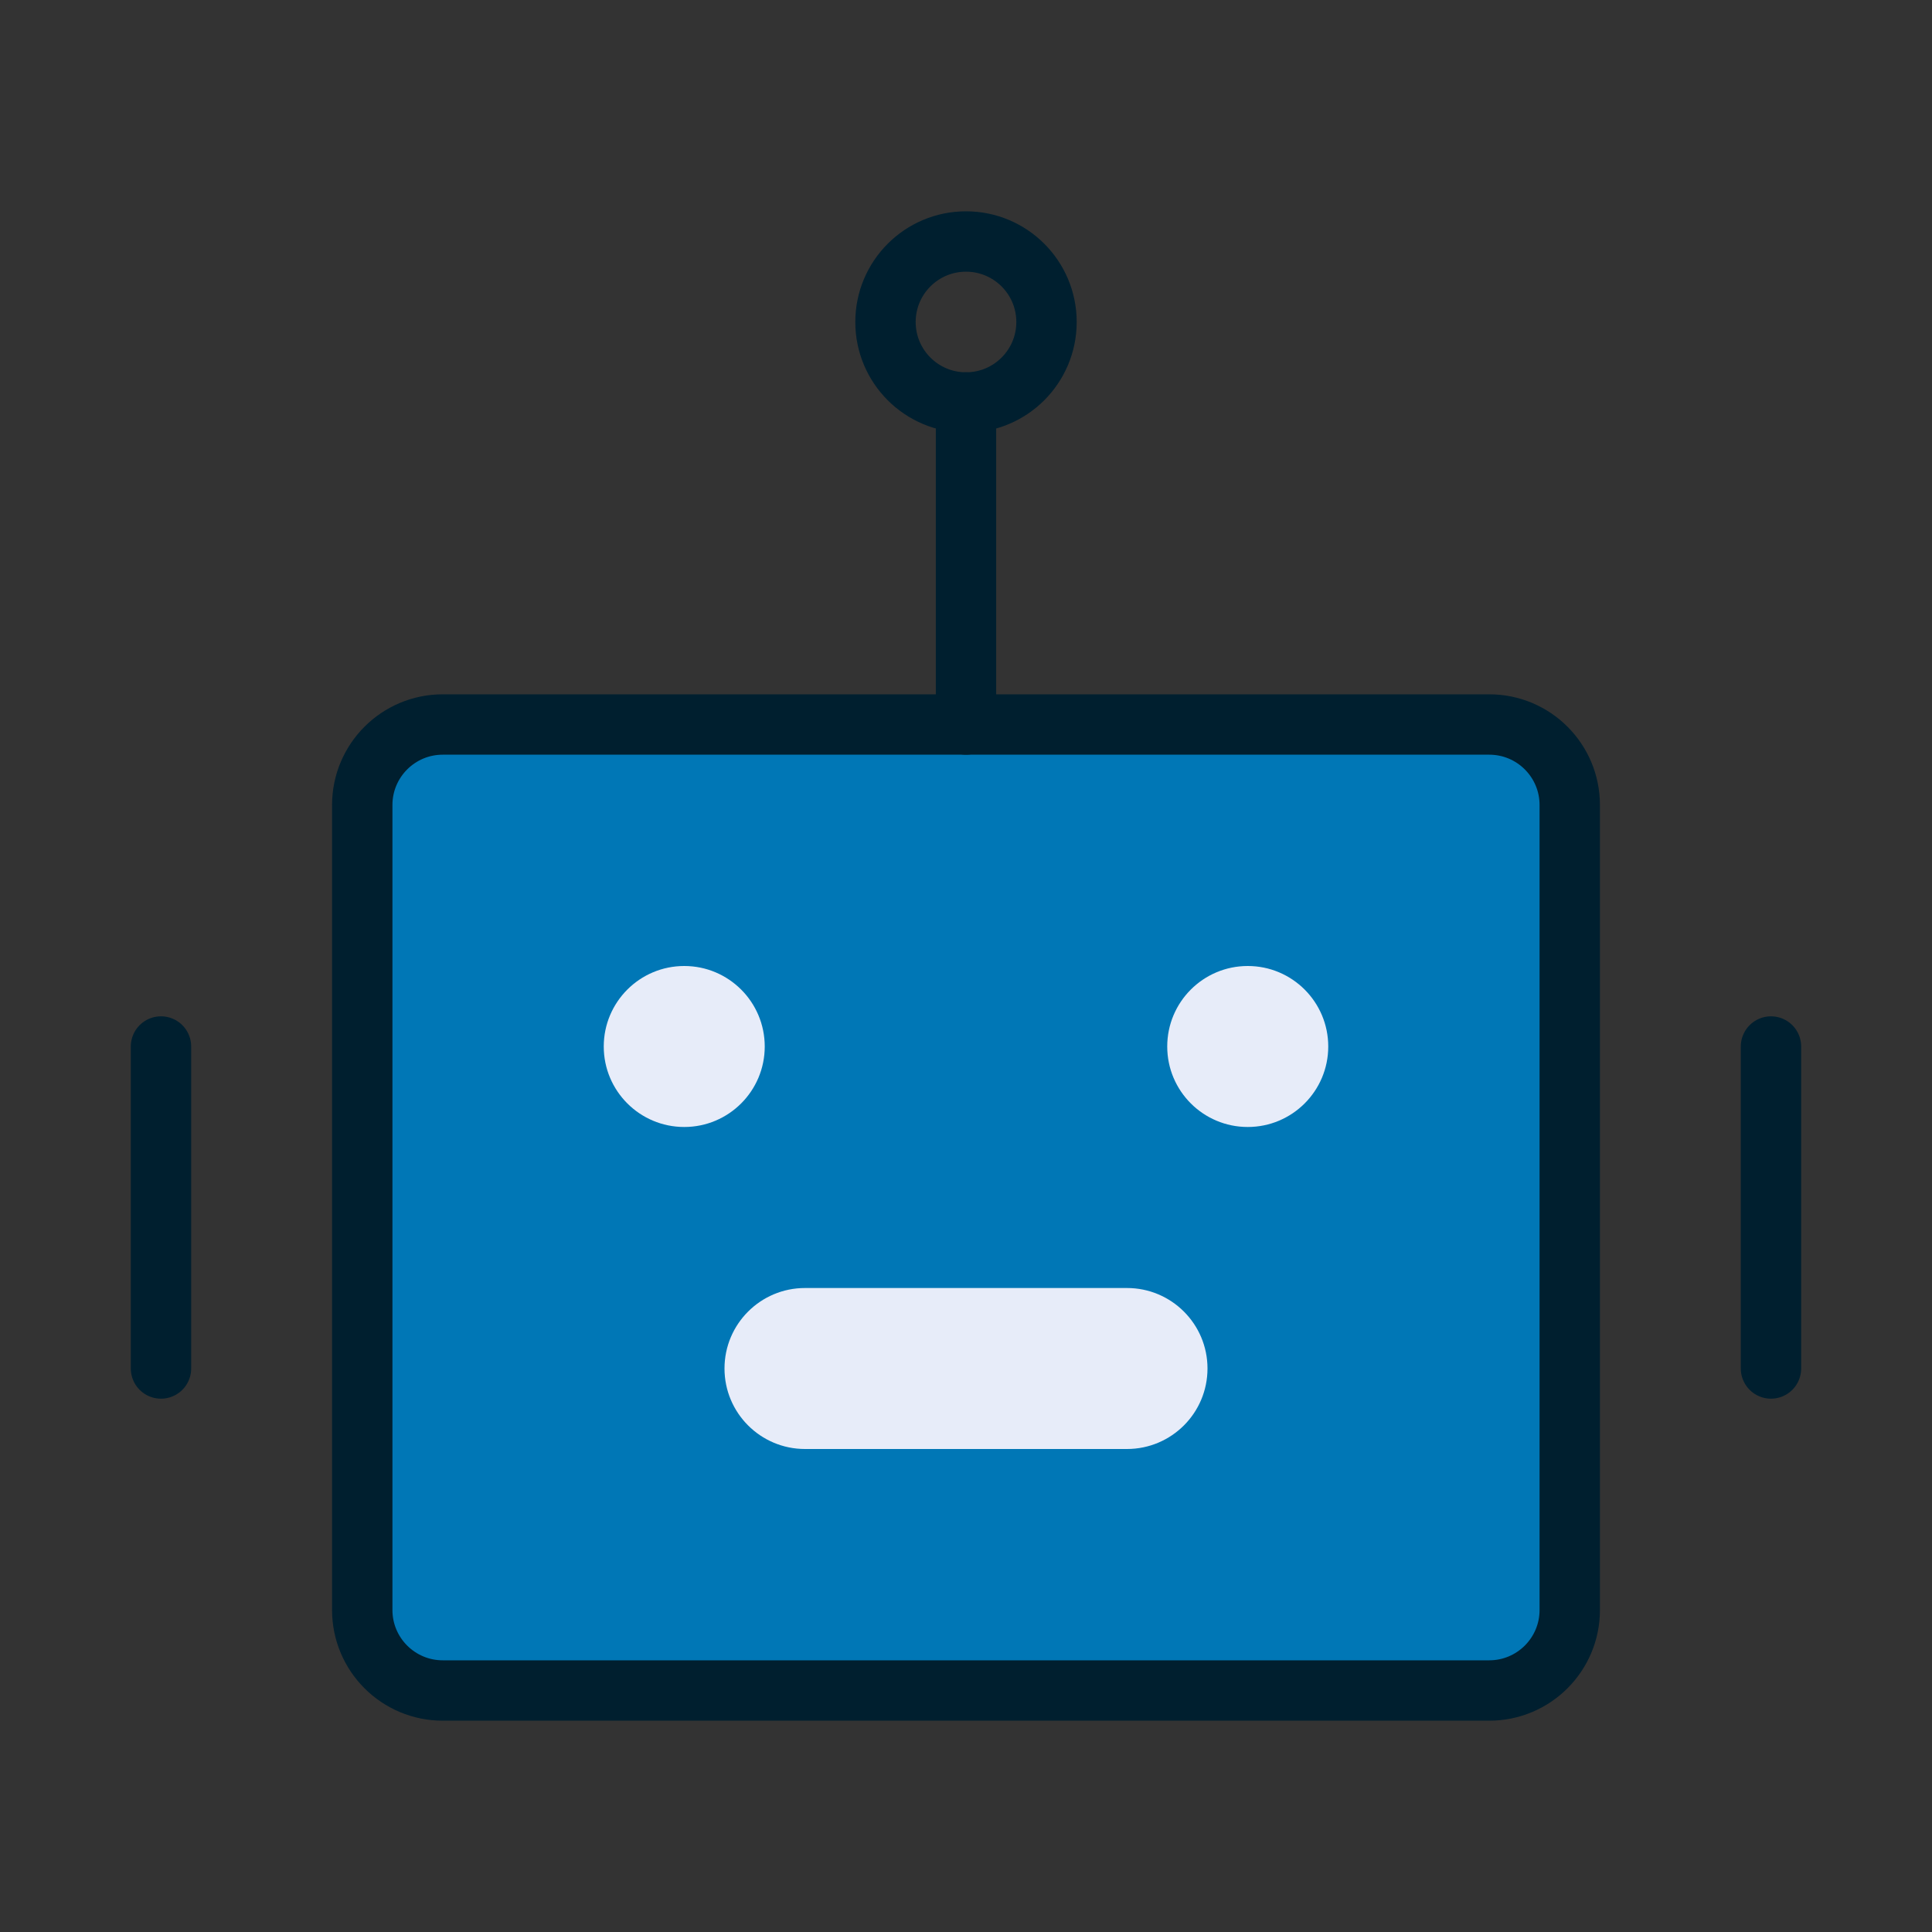 <svg width="64" height="64" viewBox="0 0 64 64" fill="none" xmlns="http://www.w3.org/2000/svg">
<rect x="0" y="0" width="64" height="64" fill="#333333" stroke="none"/>
<path d="M49.333 24H14.667C13.194 24 12 25.194 12 26.667V53.333C12 54.806 13.194 56 14.667 56H49.333C50.806 56 52 54.806 52 53.333V26.667C52 25.194 50.806 24 49.333 24Z" fill="#0077B6" stroke="#001F2F" stroke-width="2"/>
<path d="M22.667 37.333C24.139 37.333 25.333 36.139 25.333 34.667C25.333 33.194 24.139 32 22.667 32C21.194 32 20 33.194 20 34.667C20 36.139 21.194 37.333 22.667 37.333Z" fill="#E7ECF9"/>
<path d="M41.333 37.333C42.806 37.333 44 36.139 44 34.667C44 33.194 42.806 32 41.333 32C39.86 32 38.666 33.194 38.666 34.667C38.666 36.139 39.86 37.333 41.333 37.333Z" fill="#E7ECF9"/>
<path d="M26.667 42.667C25.194 42.667 24 43.861 24 45.333C24 46.806 25.194 48 26.667 48V42.667ZM37.333 48C38.806 48 40 46.806 40 45.333C40 43.861 38.806 42.667 37.333 42.667V48ZM26.667 48H37.333V42.667H26.667V48Z" fill="#E7ECF9"/>
<path d="M32 13.333V24" stroke="#001F2F" stroke-width="2" stroke-linecap="round" stroke-linejoin="round"/>
<path d="M5.333 34.667V45.333" stroke="#001F2F" stroke-width="2" stroke-linecap="round" stroke-linejoin="round"/>
<path d="M58.666 34.667V45.333" stroke="#001F2F" stroke-width="2" stroke-linecap="round" stroke-linejoin="round"/>
<path d="M32 13.333C33.473 13.333 34.667 12.139 34.667 10.667C34.667 9.194 33.473 8 32 8C30.527 8 29.333 9.194 29.333 10.667C29.333 12.139 30.527 13.333 32 13.333Z" stroke="#001F2F" stroke-width="2"/>
</svg>
